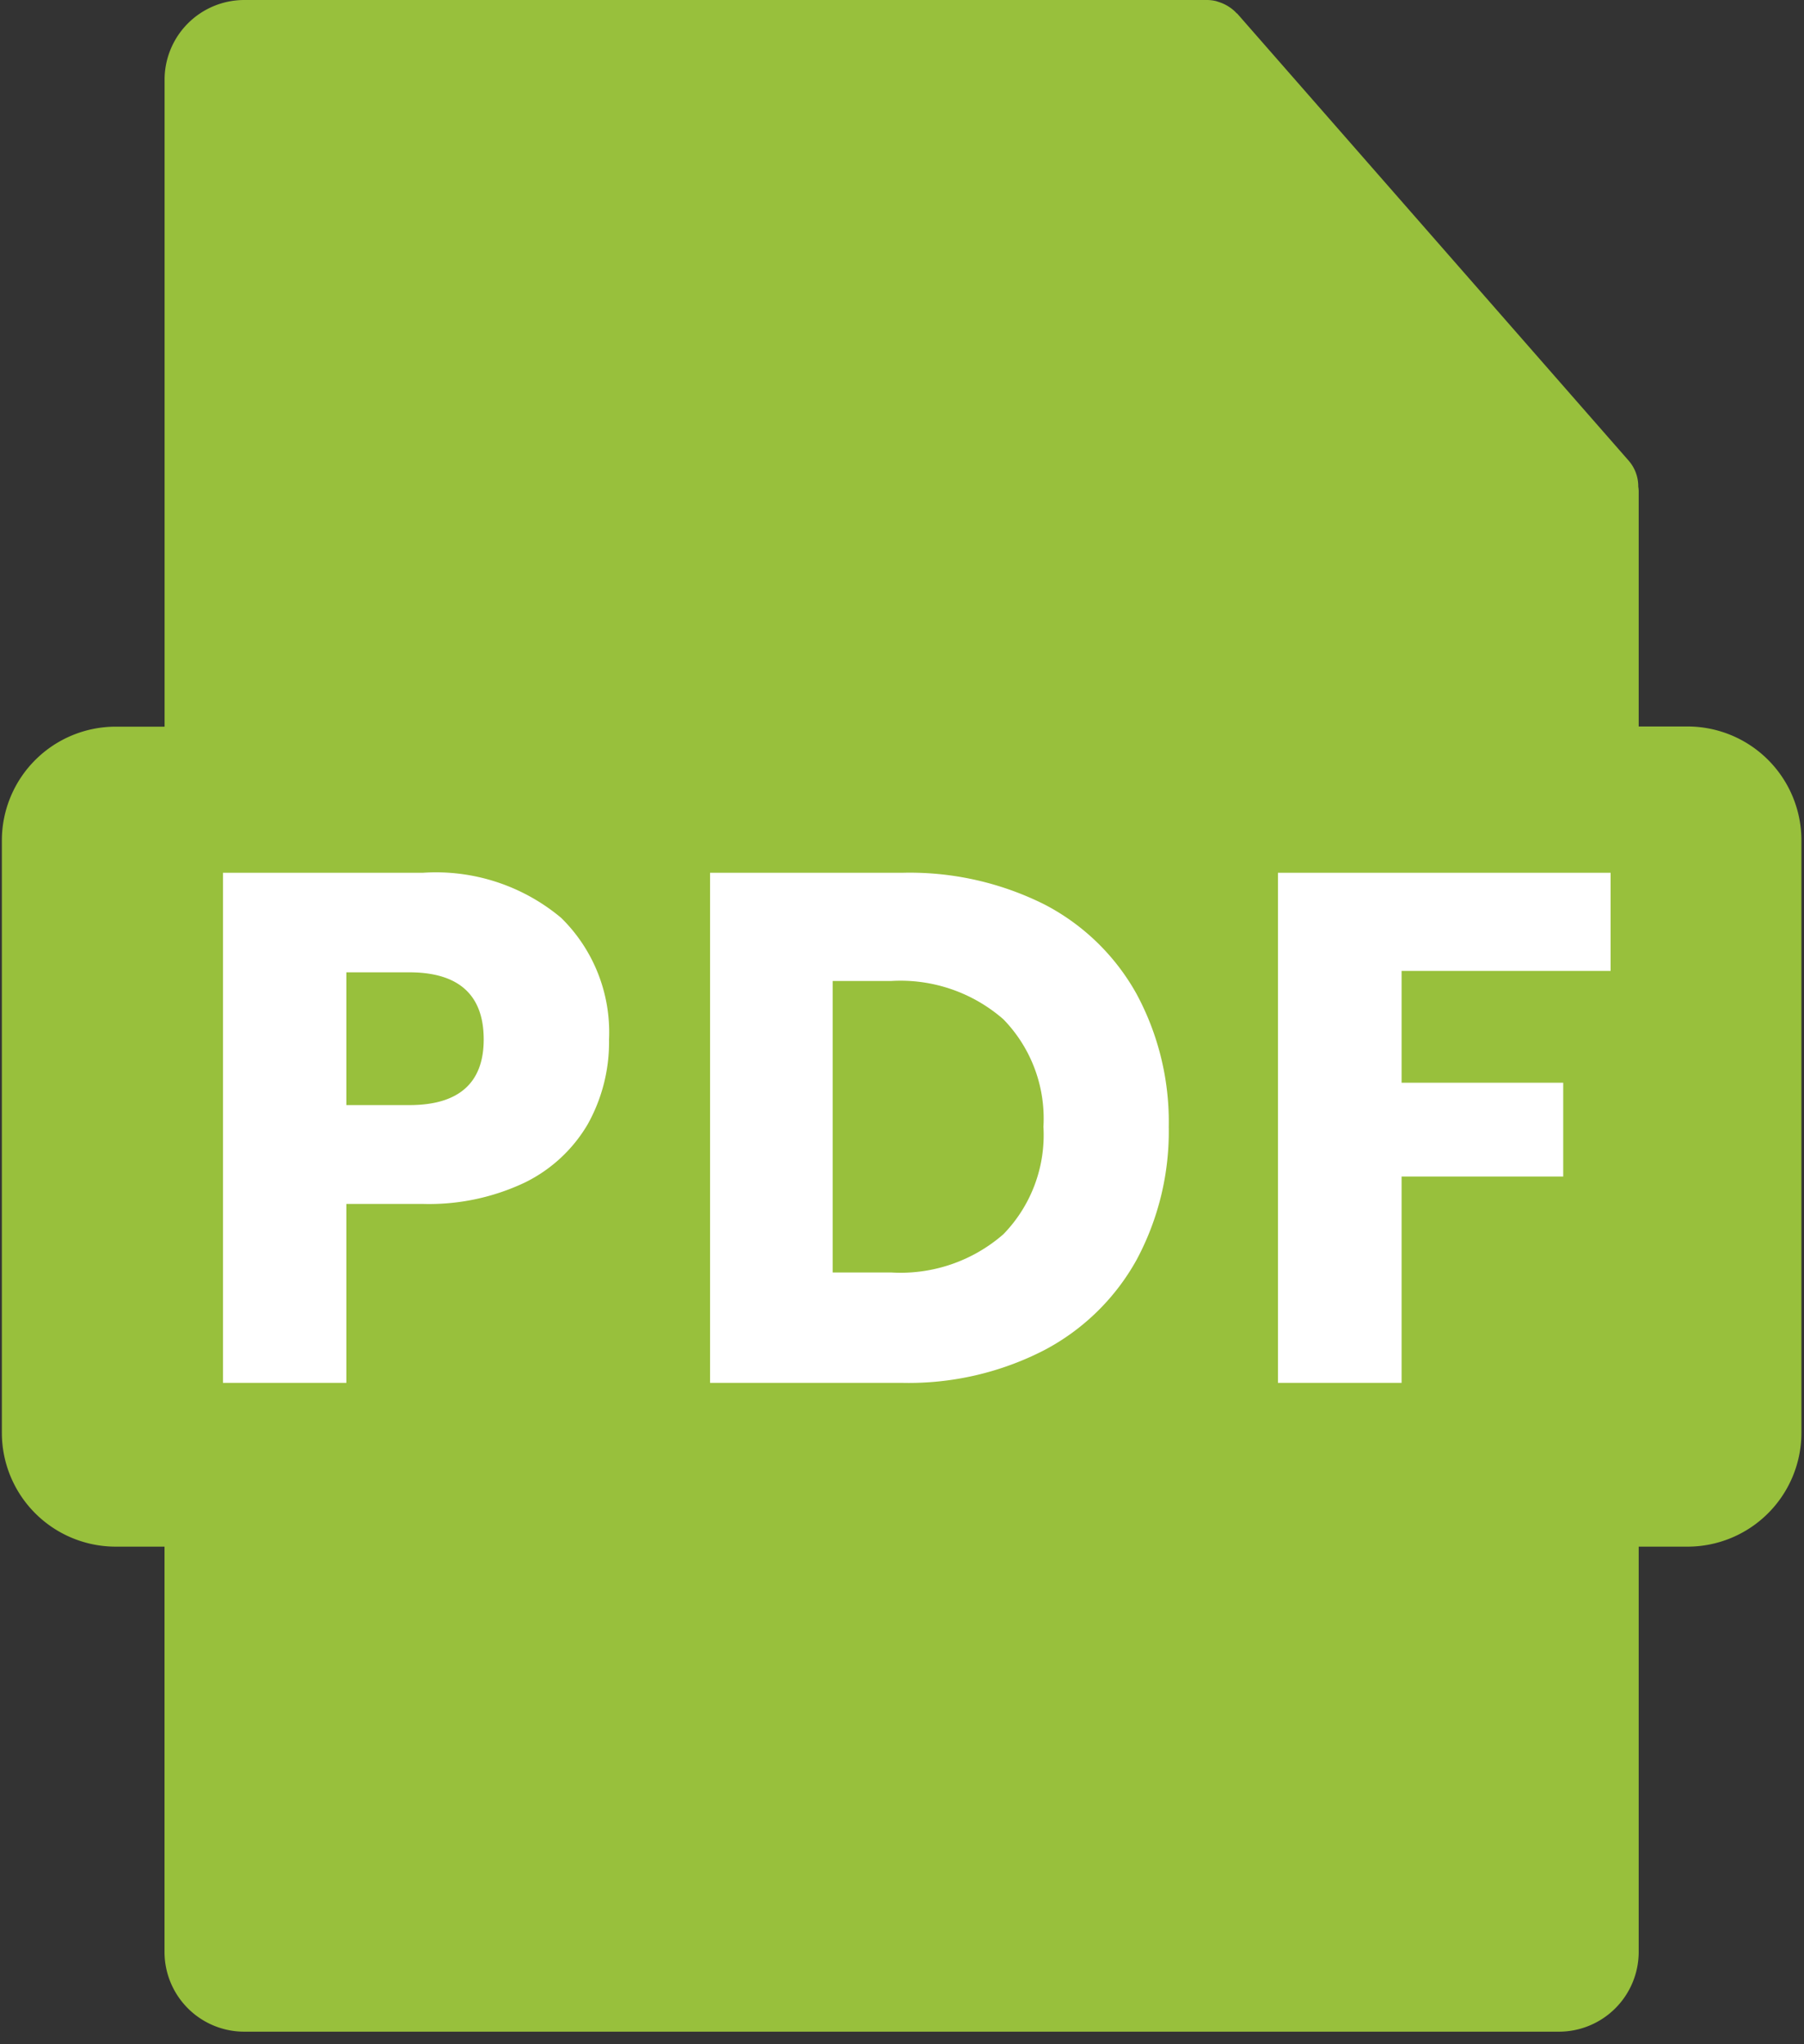 <svg id="pdf" xmlns="http://www.w3.org/2000/svg" width="30" height="34" viewBox="0 0 30 34">
  <rect x="0" y="0" width="30" height="34" fill="#333333" stroke="none"/>
  <g id="flaticon1552944878-svg" transform="translate(0.031 0)">
    <path id="Path" d="M2.671,1.453C2.671.543,2.04,0,.925,0A3.818,3.818,0,0,0,0,.088V3.01a3.466,3.466,0,0,0,.748.058C1.938,3.068,2.671,2.466,2.671,1.453Z" transform="translate(5.235 15.861)" fill="#a6a6a6"/>
    <path id="Path-2" data-name="Path" d="M1.013,0A4.659,4.659,0,0,0,0,.088V6.562a4.062,4.062,0,0,0,.779.045c2.026.014,3.347-1.1,3.347-3.465A2.838,2.838,0,0,0,1.013,0Z" transform="translate(13.795 15.891)" fill="#a6a6a6"/>
    <path id="Shape" d="M4.03,33.791a1.326,1.326,0,0,1-1.325-1.325V25.724H1.894A1.894,1.894,0,0,1,0,23.83v-9.85a1.894,1.894,0,0,1,1.894-1.894h.812V1.325A1.326,1.326,0,0,1,4.03,0H20.042a.652.652,0,0,1,.152.019l.036.012a.691.691,0,0,1,.131.055c.014.008.029.016.043.026a.618.618,0,0,1,.132.111s0,0,.005,0l6.515,7.442a.65.65,0,0,1,.157.429.512.512,0,0,1,.007.074v3.915h.812a1.894,1.894,0,0,1,1.894,1.895V23.83a1.894,1.894,0,0,1-1.894,1.894h-.812v6.743A1.327,1.327,0,0,1,25.9,33.791Z" fill="#98c03c"/>
  </g>
  <rect id="Rectangle" width="27" height="12" transform="translate(2 13)" fill="#98c03c"/>
  <path id="PDF-2" data-name="PDF" d="M19.6,8.484H17.544V0h5.532V1.632H19.6v1.86h2.688v1.56H19.6V8.483Zm-8.3,0h-3.2V0h3.2a5,5,0,0,1,2.363.528,3.7,3.7,0,0,1,1.53,1.488,4.481,4.481,0,0,1,.535,2.208,4.514,4.514,0,0,1-.535,2.214A3.752,3.752,0,0,1,13.65,7.944,4.925,4.925,0,0,1,11.292,8.484ZM10.14,1.8V6.648h.972a2.6,2.6,0,0,0,1.866-.636,2.366,2.366,0,0,0,.666-1.788,2.365,2.365,0,0,0-.666-1.787A2.6,2.6,0,0,0,11.112,1.8ZM2.052,8.484H0V0H3.324a3.242,3.242,0,0,1,2.3.75A2.665,2.665,0,0,1,6.42,2.772a2.8,2.8,0,0,1-.354,1.41,2.471,2.471,0,0,1-1.05.972,3.716,3.716,0,0,1-1.692.354H2.052V8.483Zm0-6.828V3.864H3.1c.82,0,1.236-.367,1.236-1.092,0-.741-.416-1.116-1.236-1.116Z" transform="translate(3.708 14.516)" fill="#fff"/>
</svg>

